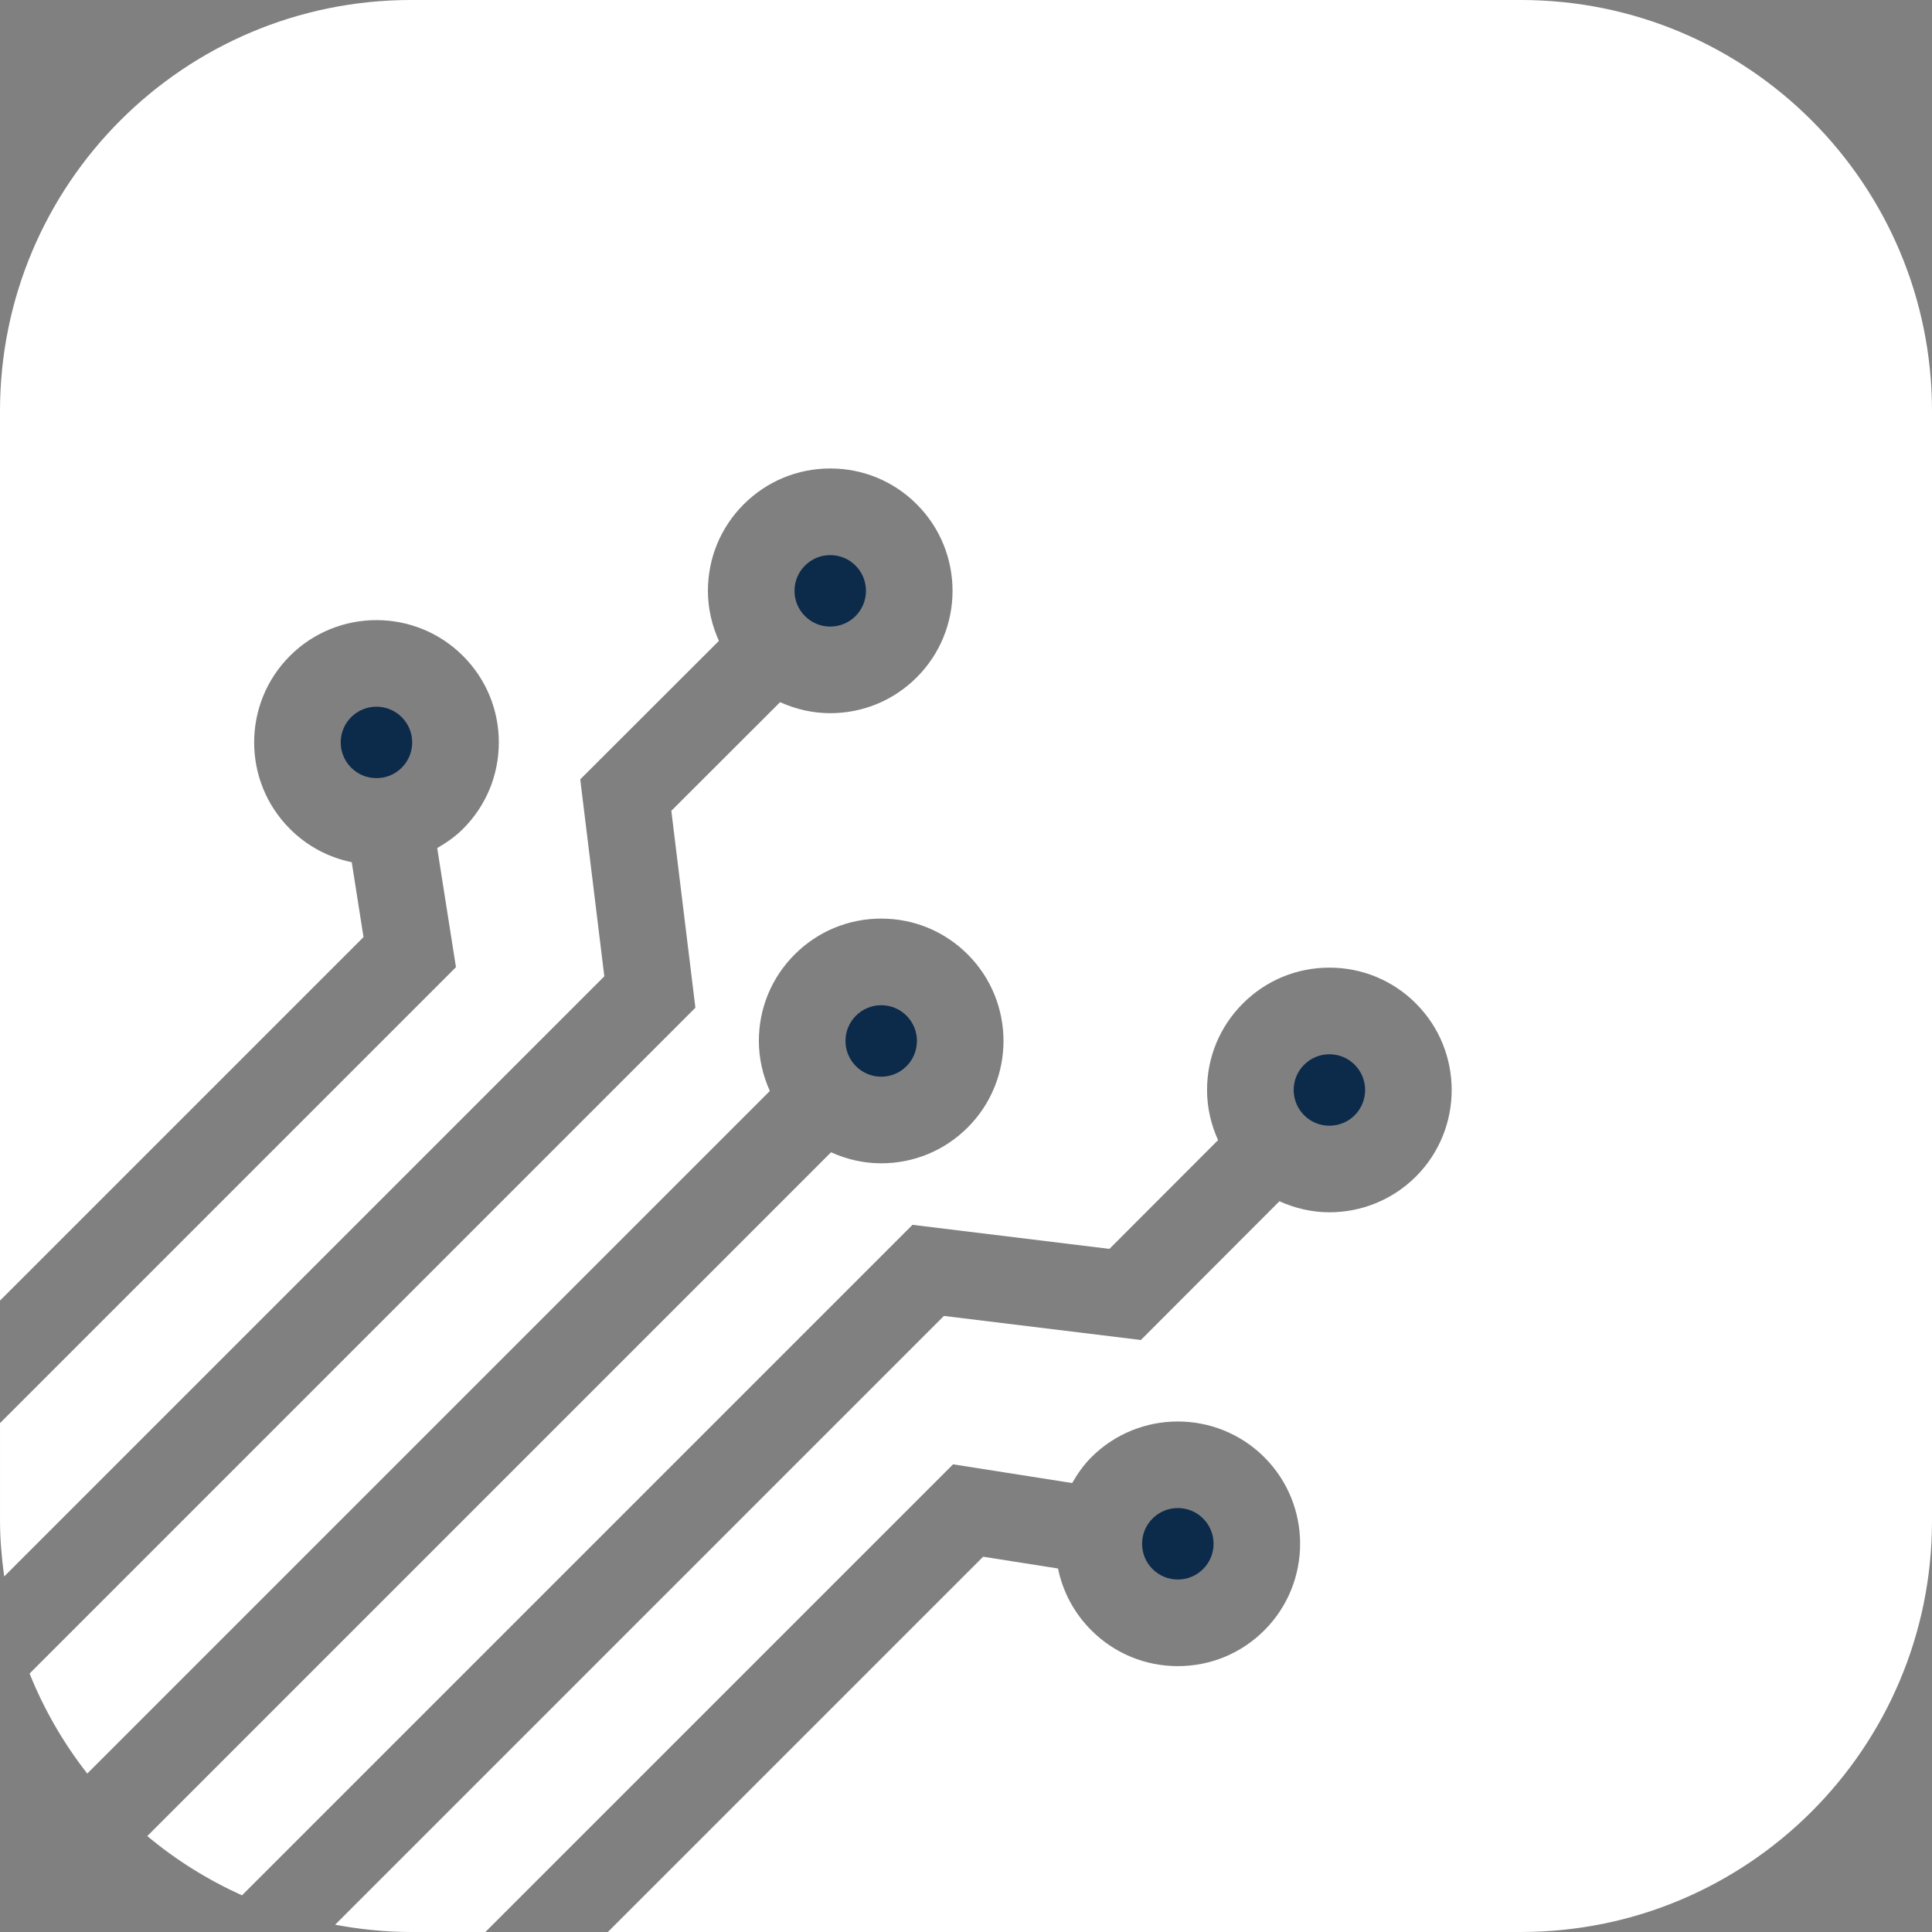 <?xml version="1.0" encoding="UTF-8" standalone="no"?>
<!-- Generator: Adobe Illustrator 16.0.0, SVG Export Plug-In . SVG Version: 6.00 Build 0)  -->

<svg
   version="1.1"
   x="0px"
   y="0px"
   width="176.519"
   height="176.518"
   viewBox="0 0 176.519 176.518"
   enable-background="new 0 0 707 305"
   xml:space="preserve"
   id="svg53"
   sodipodi:docname="IconWhite.svg"
   inkscape:version="1.2.2 (b0a8486541, 2022-12-01)"
   xmlns:inkscape="http://www.inkscape.org/namespaces/inkscape"
   xmlns:sodipodi="http://sodipodi.sourceforge.net/DTD/sodipodi-0.dtd"
   xmlns="http://www.w3.org/2000/svg"
   xmlns:svg="http://www.w3.org/2000/svg"><rect x="0" y="0" width="176.519" height="176.518" fill="#808080" stroke="none"/><defs
   id="defs57" /><sodipodi:namedview
   id="namedview55"
   pagecolor="#ffffff"
   bordercolor="#666666"
   borderopacity="1.0"
   inkscape:pageshadow="2"
   inkscape:pageopacity="0.0"
   inkscape:pagecheckerboard="true"
   showgrid="false"
   inkscape:zoom="1.6902405"
   inkscape:cx="171.57322"
   inkscape:cy="90.223847"
   inkscape:window-width="1599"
   inkscape:window-height="1251"
   inkscape:window-x="1114"
   inkscape:window-y="124"
   inkscape:window-maximized="0"
   inkscape:current-layer="g44"
   fit-margin-top="0"
   fit-margin-left="0"
   fit-margin-right="0"
   fit-margin-bottom="0"
   inkscape:showpageshadow="0"
   inkscape:deskcolor="#d1d1d1" />
<g
   id="Layer_1_1_"
   transform="translate(-65.008,-63.482)">
	</g><g
   id="Layer_1_2_"
   transform="translate(-65.008,-63.482)">
	</g><g
   id="g6"
   transform="translate(-65.008,-63.482)">
		<g
   id="Layer_1_6_">
		</g>
		<g
   id="Layer_1_5_">
		</g>
	</g><g
   id="g44"
   transform="translate(-65.008,-63.482)">
			<path
   fill="#0c2a4a"
   d="m 172.624,207.795 c 0.871,0 1.69,-0.34 2.307,-0.957 0.617,-0.618 0.955,-1.438 0.955,-2.309 0,-0.873 -0.34,-1.693 -0.959,-2.31 -0.635,-0.636 -1.471,-0.952 -2.305,-0.952 -0.837,0 -1.674,0.318 -2.311,0.956 v 0.002 c -0.617,0.616 -0.955,1.436 -0.955,2.308 0,0.871 0.34,1.69 0.957,2.307 0.617,0.617 1.438,0.955 2.309,0.955 0,0 0,0 0.002,0 z"
   id="path32" />
			<path
   fill="#0c2a4a"
   d="m 188.781,165.377 c 1.271,-1.271 1.271,-3.345 -0.004,-4.616 -0.616,-0.616 -1.437,-0.954 -2.308,-0.954 0,0 0,0 -0.002,0 -0.871,0 -1.69,0.34 -2.307,0.956 v 0.002 c -1.273,1.271 -1.271,3.343 0.004,4.616 1.274,1.275 3.348,1.267 4.617,-0.004 z"
   id="path34" />
			<path
   fill="#0c2a4a"
   d="M 203.972,63.482 H 102.563 c -20.741,0 -37.555,16.814 -37.555,37.556 v 81.276 l 33.213,-33.213 -1.076,-6.842 c -2.126,-0.434 -4.082,-1.476 -5.651,-3.047 -4.355,-4.359 -4.354,-11.451 0.008,-15.81 4.366,-4.354 11.456,-4.35 15.812,0.012 2.109,2.112 3.271,4.919 3.27,7.906 -0.002,2.985 -1.168,5.791 -3.279,7.901 -0.705,0.704 -1.51,1.26 -2.351,1.744 l 1.713,10.883 -41.657,41.656 v 8.94 c 0,1.725 0.156,3.408 0.382,5.071 l 54.83,-54.83 -2.199,-17.996 12.669,-12.652 c -0.643,-1.425 -1.005,-2.971 -1.004,-4.581 0,-2.987 1.165,-5.795 3.278,-7.905 2.11,-2.105 4.916,-3.267 7.899,-3.267 0.002,0 0.004,0 0.006,0 2.986,0 5.795,1.165 7.904,3.278 4.355,4.361 4.352,11.454 -0.012,15.81 -2.109,2.108 -4.915,3.27 -7.898,3.27 -0.002,0 -0.004,0 -0.008,0 -1.606,-0.001 -3.15,-0.364 -4.574,-1.006 l -9.938,9.925 2.199,17.992 -60.832,60.832 c 1.325,3.309 3.108,6.375 5.269,9.141 l 62.365,-62.365 c -0.642,-1.424 -1.004,-2.97 -1.003,-4.579 0,-2.987 1.165,-5.795 3.279,-7.904 2.109,-2.106 4.915,-3.268 7.898,-3.268 0.002,0 0.004,0 0.006,0 2.987,0 5.795,1.165 7.904,3.278 4.355,4.361 4.352,11.455 -0.012,15.81 -2.109,2.108 -4.915,3.27 -7.898,3.27 -0.002,0 -0.004,0 -0.008,0 -1.607,-0.001 -3.152,-0.364 -4.575,-1.007 l -62.472,62.473 c 2.604,2.183 5.518,3.998 8.652,5.417 l 61.263,-61.262 17.992,2.198 9.925,-9.937 c -0.642,-1.424 -1.005,-2.967 -1.006,-4.574 -0.002,-2.987 1.159,-5.794 3.27,-7.906 2.109,-2.114 4.918,-3.279 7.902,-3.279 0.002,0 0.004,0 0.006,0 2.984,0 5.789,1.159 7.901,3.27 4.36,4.357 4.364,11.448 0.01,15.81 -2.18,2.182 -5.046,3.273 -7.909,3.273 -1.564,0 -3.116,-0.356 -4.568,-1.007 l -12.658,12.675 -17.997,-2.199 -55.621,55.621 c 2.251,0.422 4.563,0.666 6.937,0.666 h 6.792 l 42.731,-42.73 10.88,1.711 c 0.485,-0.84 1.04,-1.644 1.745,-2.349 4.354,-4.362 11.445,-4.364 15.809,-0.013 4.363,4.36 4.365,11.451 0.01,15.813 -2.109,2.112 -4.917,3.277 -7.902,3.277 -0.002,0 -0.004,0 -0.006,0 -2.983,0 -5.789,-1.159 -7.901,-3.27 -1.57,-1.568 -2.612,-3.524 -3.046,-5.65 L 154.835,205.713 120.547,240 h 83.425 c 20.74,0 37.555,-16.813 37.555,-37.554 V 101.038 C 241.526,80.297 224.712,63.482 203.972,63.482 Z"
   id="path36"
   style="fill:#ffffff" />
			<path
   fill="#0c2a4a"
   d="m 102.668,131.315 c 0,-0.871 -0.338,-1.69 -0.954,-2.307 -0.637,-0.638 -1.475,-0.958 -2.312,-0.958 -0.835,0 -1.671,0.318 -2.307,0.954 -0.616,0.614 -0.956,1.434 -0.956,2.307 0,0.872 0.338,1.69 0.954,2.308 0.616,0.618 1.436,0.958 2.307,0.958 0.002,0 0.002,0 0.002,0 0.872,0.002 1.691,-0.338 2.31,-0.954 0.616,-0.617 0.956,-1.435 0.956,-2.308 z"
   id="path38" />
			<path
   fill="#0c2a4a"
   d="m 145.521,161.854 c 0.871,0 1.691,-0.34 2.307,-0.955 1.273,-1.272 1.275,-3.345 0.005,-4.618 -0.616,-0.616 -1.437,-0.956 -2.31,-0.956 0,0 0,0 -0.002,0 -0.871,0 -1.688,0.339 -2.305,0.954 -0.618,0.617 -0.959,1.437 -0.959,2.308 -0.002,0.871 0.339,1.69 0.955,2.308 0.616,0.618 1.436,0.958 2.307,0.96 h 0.002 z"
   id="path40" />
			<path
   fill="#0c2a4a"
   d="m 140.864,120.729 c 0.871,0 1.69,-0.34 2.307,-0.954 1.273,-1.273 1.275,-3.345 0.004,-4.618 -0.616,-0.616 -1.436,-0.956 -2.309,-0.956 0,0 0,0 -0.002,0 -0.872,0 -1.688,0.338 -2.306,0.954 -0.618,0.617 -0.958,1.436 -0.958,2.308 -0.002,0.871 0.338,1.69 0.954,2.307 0.616,0.618 1.436,0.958 2.308,0.96 h 0.002 z"
   id="path42" />
		</g>
<g
   id="Layer_2"
   transform="translate(-65.008,-63.482)">
</g>
<g
   id="Layer_3"
   transform="translate(-65.008,-63.482)">
</g>
<g
   id="Layer_4"
   transform="translate(-65.008,-63.482)">
</g>
<g
   id="Layer_5"
   transform="translate(-65.008,-63.482)">
</g>
</svg>
